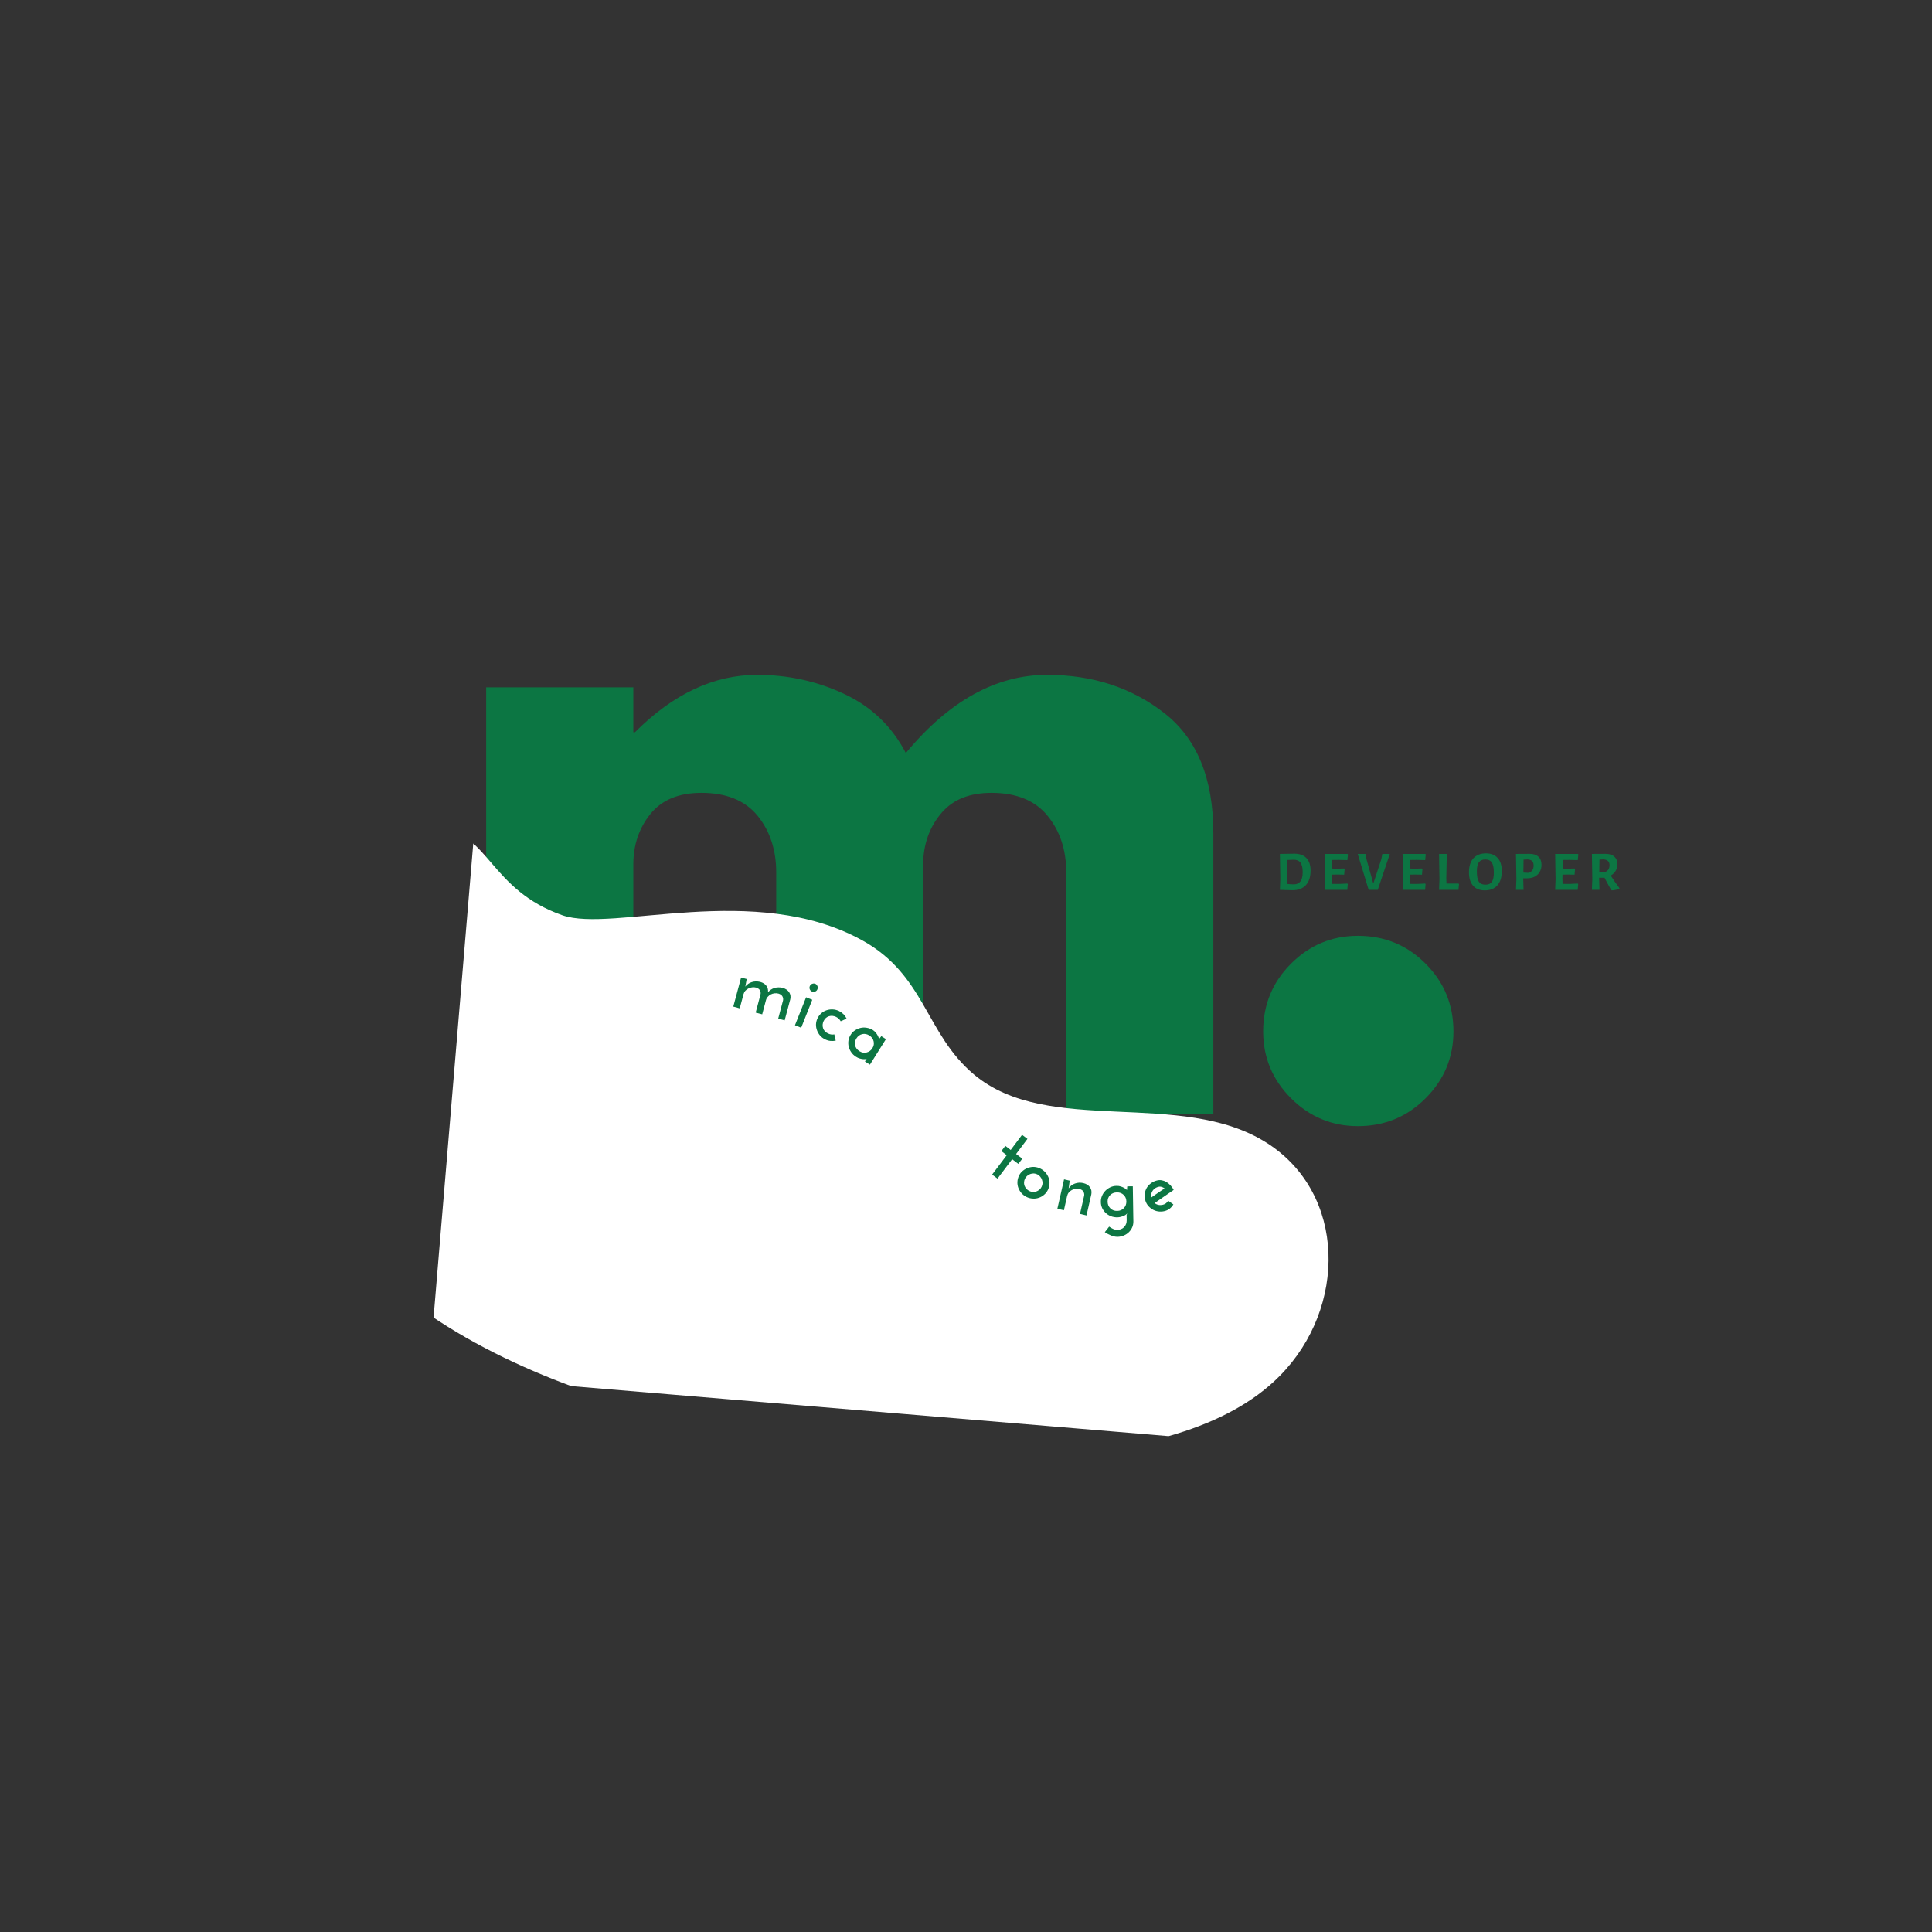 <svg xmlns="http://www.w3.org/2000/svg" xmlns:xlink="http://www.w3.org/1999/xlink" width="500" zoomAndPan="magnify" viewBox="0 0 375 375" height="500" preserveAspectRatio="xMidYMid meet" version="1.0"><rect x="0" y="0" width="375" height="375" fill="#333333" stroke="none"/><defs><g/><clipPath id="80242917df"><path d="M 83 161 L 258 161 L 258 282 L 83 282 Z M 83 161 " clip-rule="nonzero"/></clipPath><clipPath id="a4e74befad"><path d="M 92.059 161.348 L 263.957 175.746 L 255.133 281.125 L 83.234 266.73 Z M 92.059 161.348 " clip-rule="nonzero"/></clipPath><clipPath id="749b48edb3"><path d="M 57.477 158.453 L 263.758 175.73 L 254.305 288.582 L 48.027 271.309 Z M 57.477 158.453 " clip-rule="nonzero"/></clipPath><clipPath id="898fafc79b"><path d="M 57.477 158.453 L 263.758 175.73 L 254.305 288.582 L 48.027 271.309 Z M 57.477 158.453 " clip-rule="nonzero"/></clipPath></defs><g fill="#0c7643" fill-opacity="1"><g transform="translate(84.695, 216.158)"><g><path d="M 9.672 0 L 9.672 -82.75 L 38.234 -82.75 L 38.234 -74.031 L 38.547 -74.031 C 45.961 -81.457 53.867 -85.172 62.266 -85.172 C 68.285 -85.172 73.926 -83.93 79.188 -81.453 C 84.457 -78.984 88.438 -75.164 91.125 -70 C 99.52 -80.113 108.66 -85.172 118.547 -85.172 C 127.367 -85.172 134.953 -82.695 141.297 -77.75 C 147.641 -72.801 150.812 -65.055 150.812 -54.516 L 150.812 0 L 122.266 0 L 122.266 -46.781 C 122.266 -51.188 121.051 -54.867 118.625 -57.828 C 116.207 -60.785 112.582 -62.266 107.75 -62.266 C 103.551 -62.266 100.348 -61 98.141 -58.469 C 95.941 -55.938 94.734 -52.898 94.516 -49.359 L 94.516 0 L 65.969 0 L 65.969 -46.781 C 65.969 -51.188 64.758 -54.867 62.344 -57.828 C 59.926 -60.785 56.297 -62.266 51.453 -62.266 C 47.047 -62.266 43.738 -60.891 41.531 -58.141 C 39.332 -55.398 38.234 -52.148 38.234 -48.391 L 38.234 0 Z M 9.672 0 "/></g></g></g><g fill="#0c7643" fill-opacity="1"><g transform="translate(235.507, 216.158)"><g><path d="M 28.062 -34.516 C 33.227 -34.516 37.609 -32.711 41.203 -29.109 C 44.805 -25.504 46.609 -21.125 46.609 -15.969 C 46.609 -10.914 44.805 -6.586 41.203 -2.984 C 37.609 0.617 33.227 2.422 28.062 2.422 C 23.008 2.422 18.68 0.617 15.078 -2.984 C 11.473 -6.586 9.672 -10.914 9.672 -15.969 C 9.672 -21.125 11.473 -25.504 15.078 -29.109 C 18.68 -32.711 23.008 -34.516 28.062 -34.516 Z M 28.062 -34.516 "/></g></g></g><g clip-path="url(#80242917df)"><g clip-path="url(#a4e74befad)"><g clip-path="url(#749b48edb3)"><g clip-path="url(#898fafc79b)"><path fill="#ffffff" d="M 85.395 160.793 C 94.824 161.641 95.137 172.75 109.168 177.656 C 118.914 181.066 146.453 171.004 167.336 182.508 C 179.621 189.277 179.586 200.617 189.062 208.57 C 203.496 220.684 229.172 211.211 245.879 221.828 C 261.32 231.637 261.527 253.801 248.383 267.082 C 227.703 287.973 178.32 282.48 162.133 280.68 C 151.133 279.457 89.867 272.641 63.918 236.758 C 44.695 210.172 56.293 183.449 67.559 170.773 C 70.293 167.691 77.262 160.059 85.395 160.793 Z M 85.395 160.793 " fill-opacity="1" fill-rule="nonzero"/></g></g></g></g><g fill="#0c7643" fill-opacity="1"><g transform="translate(191.223, 226.973)"><g><path d="M 7.156 -6.703 L 8.203 -5.922 L 6 -2.984 L 7.203 -2.078 L 6.438 -1.062 L 5.234 -1.969 L 2.391 1.797 L 1.344 1.016 L 4.188 -2.75 L 3.141 -3.547 L 3.906 -4.562 L 4.953 -3.766 Z M 7.156 -6.703 "/></g></g></g><g fill="#0c7643" fill-opacity="1"><g transform="translate(195.998, 230.58)"><g><path d="M 1.797 -2.391 C 1.973 -2.766 2.219 -3.078 2.531 -3.328 C 2.844 -3.586 3.188 -3.781 3.562 -3.906 C 3.938 -4.039 4.328 -4.098 4.734 -4.078 C 5.148 -4.055 5.555 -3.945 5.953 -3.75 C 6.336 -3.562 6.664 -3.305 6.938 -2.984 C 7.207 -2.672 7.41 -2.328 7.547 -1.953 C 7.68 -1.586 7.734 -1.203 7.703 -0.797 C 7.68 -0.398 7.582 -0.016 7.406 0.359 C 7.219 0.742 6.969 1.066 6.656 1.328 C 6.352 1.586 6.016 1.781 5.641 1.906 C 5.266 2.039 4.867 2.094 4.453 2.062 C 4.035 2.039 3.633 1.938 3.25 1.75 C 2.852 1.551 2.52 1.297 2.25 0.984 C 1.988 0.672 1.789 0.332 1.656 -0.031 C 1.52 -0.406 1.461 -0.797 1.484 -1.203 C 1.504 -1.609 1.609 -2.004 1.797 -2.391 Z M 2.953 -1.812 C 2.848 -1.582 2.785 -1.348 2.766 -1.109 C 2.754 -0.879 2.785 -0.656 2.859 -0.438 C 2.941 -0.219 3.062 -0.02 3.219 0.156 C 3.375 0.332 3.562 0.477 3.781 0.594 C 4 0.695 4.223 0.754 4.453 0.766 C 4.691 0.785 4.922 0.758 5.141 0.688 C 5.359 0.613 5.555 0.5 5.734 0.344 C 5.922 0.195 6.066 0.008 6.172 -0.219 C 6.285 -0.438 6.348 -0.66 6.359 -0.891 C 6.367 -1.129 6.332 -1.359 6.25 -1.578 C 6.176 -1.805 6.062 -2.008 5.906 -2.188 C 5.758 -2.375 5.578 -2.52 5.359 -2.625 C 5.141 -2.738 4.91 -2.801 4.672 -2.812 C 4.43 -2.82 4.203 -2.785 3.984 -2.703 C 3.766 -2.629 3.566 -2.516 3.391 -2.359 C 3.211 -2.211 3.066 -2.031 2.953 -1.812 Z M 2.953 -1.812 "/></g></g></g><g fill="#0c7643" fill-opacity="1"><g transform="translate(203.985, 234.336)"><g><path d="M 2.547 -5.422 L 3.656 -5.172 L 3.625 -5.031 C 3.594 -4.77 3.562 -4.535 3.531 -4.328 C 3.5 -4.129 3.469 -3.91 3.438 -3.672 C 3.738 -4.117 4.145 -4.43 4.656 -4.609 C 5.176 -4.797 5.711 -4.828 6.266 -4.703 C 6.859 -4.566 7.289 -4.301 7.562 -3.906 C 7.844 -3.52 7.938 -3.066 7.844 -2.547 L 6.906 1.578 L 5.641 1.281 L 6.453 -2.281 C 6.492 -2.539 6.445 -2.789 6.312 -3.031 C 6.176 -3.281 5.922 -3.453 5.547 -3.547 C 5.273 -3.609 5.008 -3.617 4.75 -3.578 C 4.5 -3.547 4.266 -3.469 4.047 -3.344 C 3.828 -3.227 3.633 -3.07 3.469 -2.875 C 3.312 -2.688 3.203 -2.457 3.141 -2.188 L 2.516 0.578 L 1.25 0.281 Z M 2.547 -5.422 "/></g></g></g><g fill="#0c7643" fill-opacity="1"><g transform="translate(212.956, 236.224)"><g><path d="M 2.031 -2.969 C 2.039 -2.457 2.219 -2.031 2.562 -1.688 C 2.906 -1.344 3.348 -1.176 3.891 -1.188 C 4.422 -1.195 4.852 -1.379 5.188 -1.734 C 5.52 -2.086 5.68 -2.52 5.672 -3.031 C 5.66 -3.551 5.484 -3.973 5.141 -4.297 C 4.797 -4.629 4.359 -4.789 3.828 -4.781 C 3.285 -4.77 2.848 -4.594 2.516 -4.25 C 2.18 -3.914 2.02 -3.488 2.031 -2.969 Z M 5.844 -5.953 L 6.922 -5.969 L 7.016 0.125 L 7.031 0.812 C 7.039 1.227 6.969 1.617 6.812 1.984 C 6.656 2.348 6.438 2.664 6.156 2.938 C 5.883 3.207 5.562 3.422 5.188 3.578 C 4.812 3.742 4.406 3.832 3.969 3.844 C 3.508 3.844 3.062 3.742 2.625 3.547 C 2.188 3.359 1.805 3.156 1.484 2.938 C 1.629 2.758 1.77 2.582 1.906 2.406 C 2.039 2.227 2.18 2.047 2.328 1.859 C 2.535 2.016 2.781 2.16 3.062 2.297 C 3.344 2.43 3.633 2.5 3.938 2.5 C 4.195 2.488 4.438 2.438 4.656 2.344 C 4.883 2.25 5.078 2.117 5.234 1.953 C 5.398 1.785 5.523 1.586 5.609 1.359 C 5.691 1.141 5.734 0.898 5.734 0.641 L 5.719 -0.406 C 5.738 -0.457 5.758 -0.504 5.781 -0.547 C 5.801 -0.598 5.82 -0.648 5.844 -0.703 C 5.812 -0.66 5.742 -0.598 5.641 -0.516 C 5.547 -0.43 5.414 -0.348 5.25 -0.266 C 5.082 -0.191 4.883 -0.117 4.656 -0.047 C 4.426 0.016 4.176 0.051 3.906 0.062 C 3.469 0.062 3.055 -0.008 2.672 -0.156 C 2.285 -0.312 1.945 -0.523 1.656 -0.797 C 1.375 -1.066 1.145 -1.383 0.969 -1.75 C 0.801 -2.125 0.719 -2.52 0.719 -2.938 C 0.707 -3.344 0.781 -3.727 0.938 -4.094 C 1.094 -4.469 1.305 -4.797 1.578 -5.078 C 1.859 -5.367 2.188 -5.602 2.562 -5.781 C 2.945 -5.957 3.359 -6.047 3.797 -6.047 C 4.066 -6.055 4.32 -6.02 4.562 -5.938 C 4.812 -5.863 5.023 -5.773 5.203 -5.672 C 5.379 -5.578 5.52 -5.484 5.625 -5.391 C 5.727 -5.297 5.781 -5.234 5.781 -5.203 C 5.781 -5.316 5.789 -5.438 5.812 -5.562 C 5.832 -5.695 5.844 -5.828 5.844 -5.953 Z M 5.844 -5.953 "/></g></g></g><g fill="#0c7643" fill-opacity="1"><g transform="translate(222.437, 235.837)"><g><path d="M 2.422 -5.484 C 2.016 -5.379 1.688 -5.188 1.438 -4.906 C 1.195 -4.633 1.055 -4.328 1.016 -3.984 C 1.004 -3.816 1.016 -3.629 1.047 -3.422 C 1.473 -3.711 1.895 -4.004 2.312 -4.297 C 2.738 -4.598 3.172 -4.891 3.609 -5.172 C 3.422 -5.305 3.223 -5.406 3.016 -5.469 C 2.816 -5.531 2.617 -5.535 2.422 -5.484 Z M 5.375 -4.875 C 4.75 -4.457 4.133 -4.035 3.531 -3.609 C 2.926 -3.191 2.312 -2.766 1.688 -2.328 C 1.883 -2.148 2.125 -2.031 2.406 -1.969 C 2.688 -1.914 2.984 -1.926 3.297 -2 C 3.742 -2.113 4.078 -2.375 4.297 -2.781 L 5.312 -2.062 C 5.125 -1.738 4.883 -1.461 4.594 -1.234 C 4.312 -1.016 3.984 -0.859 3.609 -0.766 C 3.18 -0.66 2.766 -0.641 2.359 -0.703 C 1.953 -0.766 1.578 -0.898 1.234 -1.109 C 0.891 -1.316 0.594 -1.578 0.344 -1.891 C 0.102 -2.203 -0.066 -2.566 -0.172 -2.984 C -0.273 -3.391 -0.297 -3.789 -0.234 -4.188 C -0.172 -4.594 -0.039 -4.961 0.156 -5.297 C 0.363 -5.629 0.633 -5.922 0.969 -6.172 C 1.301 -6.422 1.68 -6.598 2.109 -6.703 C 2.41 -6.785 2.719 -6.801 3.031 -6.75 C 3.352 -6.695 3.656 -6.586 3.938 -6.422 C 4.227 -6.254 4.5 -6.035 4.75 -5.766 C 5 -5.504 5.207 -5.207 5.375 -4.875 Z M 5.375 -4.875 "/></g></g></g><g fill="#0c7643" fill-opacity="1"><g transform="translate(141.098, 195.05)"><g><path d="M 2.75 -5.312 L 3.859 -5.016 L 3.812 -4.891 C 3.77 -4.629 3.727 -4.398 3.688 -4.203 C 3.656 -4.016 3.613 -3.797 3.562 -3.547 C 3.906 -3.973 4.32 -4.266 4.812 -4.422 C 5.312 -4.586 5.852 -4.602 6.438 -4.469 C 6.988 -4.32 7.395 -4.066 7.656 -3.703 C 7.926 -3.336 8.031 -2.914 7.969 -2.438 C 8.312 -2.852 8.727 -3.133 9.219 -3.281 C 9.707 -3.426 10.234 -3.438 10.797 -3.312 C 11.391 -3.145 11.816 -2.859 12.078 -2.453 C 12.336 -2.055 12.41 -1.602 12.297 -1.094 L 11.203 3 L 9.953 2.656 L 10.891 -0.875 C 10.941 -1.133 10.906 -1.383 10.781 -1.625 C 10.656 -1.875 10.406 -2.062 10.031 -2.188 C 9.77 -2.258 9.508 -2.281 9.25 -2.25 C 8.988 -2.219 8.742 -2.145 8.516 -2.031 C 8.297 -1.914 8.102 -1.766 7.938 -1.578 C 7.77 -1.398 7.648 -1.18 7.578 -0.922 L 6.844 1.828 L 5.578 1.5 L 6.516 -2.031 C 6.578 -2.301 6.547 -2.555 6.422 -2.797 C 6.297 -3.047 6.047 -3.234 5.672 -3.359 C 5.41 -3.43 5.148 -3.445 4.891 -3.406 C 4.629 -3.375 4.391 -3.301 4.172 -3.188 C 3.953 -3.082 3.754 -2.938 3.578 -2.75 C 3.41 -2.562 3.289 -2.336 3.219 -2.078 L 2.484 0.672 L 1.234 0.328 Z M 2.75 -5.312 "/></g></g></g><g fill="#0c7643" fill-opacity="1"><g transform="translate(153.46, 198.667)"><g><path d="M 3.719 -7.25 C 3.812 -7.477 3.961 -7.629 4.172 -7.703 C 4.379 -7.785 4.582 -7.789 4.781 -7.719 C 4.957 -7.645 5.094 -7.504 5.188 -7.297 C 5.289 -7.098 5.297 -6.883 5.203 -6.656 C 5.117 -6.438 4.969 -6.285 4.75 -6.203 C 4.539 -6.129 4.348 -6.129 4.172 -6.203 C 3.973 -6.273 3.828 -6.41 3.734 -6.609 C 3.641 -6.816 3.633 -7.031 3.719 -7.25 Z M 2.047 0.812 L 0.844 0.328 L 3 -5.094 L 4.203 -4.609 Z M 2.047 0.812 "/></g></g></g><g fill="#0c7643" fill-opacity="1"><g transform="translate(156.916, 200.006)"><g><path d="M 5.031 0.766 C 5.07 0.973 5.113 1.176 5.156 1.375 C 5.195 1.57 5.242 1.773 5.297 1.984 C 4.953 2.047 4.609 2.062 4.266 2.031 C 3.922 2 3.582 1.898 3.25 1.734 C 2.852 1.547 2.52 1.297 2.25 0.984 C 1.988 0.672 1.789 0.328 1.656 -0.047 C 1.52 -0.422 1.457 -0.805 1.469 -1.203 C 1.488 -1.609 1.594 -2.004 1.781 -2.391 C 1.969 -2.766 2.211 -3.082 2.516 -3.344 C 2.828 -3.613 3.172 -3.805 3.547 -3.922 C 3.922 -4.047 4.312 -4.098 4.719 -4.078 C 5.133 -4.055 5.539 -3.953 5.938 -3.766 C 6.27 -3.598 6.562 -3.391 6.812 -3.141 C 7.062 -2.891 7.258 -2.609 7.406 -2.297 C 7.219 -2.203 7.023 -2.113 6.828 -2.031 C 6.641 -1.945 6.453 -1.863 6.266 -1.781 C 6.066 -2.145 5.77 -2.426 5.375 -2.625 C 4.883 -2.852 4.414 -2.895 3.969 -2.75 C 3.52 -2.602 3.18 -2.297 2.953 -1.828 C 2.734 -1.367 2.695 -0.906 2.844 -0.438 C 3 0.02 3.32 0.363 3.812 0.594 C 4.219 0.789 4.625 0.848 5.031 0.766 Z M 5.031 0.766 "/></g></g></g><g fill="#0c7643" fill-opacity="1"><g transform="translate(162.915, 202.908)"><g><path d="M 3.328 -1.375 C 3.055 -0.945 2.969 -0.492 3.062 -0.016 C 3.164 0.453 3.445 0.832 3.906 1.125 C 4.352 1.406 4.812 1.488 5.281 1.375 C 5.758 1.258 6.133 0.988 6.406 0.562 C 6.688 0.125 6.77 -0.328 6.656 -0.797 C 6.551 -1.266 6.273 -1.641 5.828 -1.922 C 5.367 -2.211 4.906 -2.301 4.438 -2.188 C 3.977 -2.082 3.609 -1.812 3.328 -1.375 Z M 2.203 -2.062 C 2.41 -2.406 2.68 -2.688 3.016 -2.906 C 3.359 -3.133 3.723 -3.297 4.109 -3.391 C 4.492 -3.484 4.895 -3.492 5.312 -3.422 C 5.727 -3.359 6.125 -3.211 6.5 -2.984 C 6.727 -2.836 6.922 -2.664 7.078 -2.469 C 7.234 -2.27 7.359 -2.082 7.453 -1.906 C 7.547 -1.727 7.613 -1.57 7.656 -1.438 C 7.695 -1.301 7.707 -1.223 7.688 -1.203 C 7.75 -1.297 7.82 -1.391 7.906 -1.484 C 8 -1.578 8.078 -1.68 8.141 -1.797 L 9.047 -1.219 L 5.938 3.734 L 4.969 3.125 L 5.234 2.703 L 5.312 2.578 C 5.289 2.609 5.219 2.633 5.094 2.656 C 4.977 2.676 4.828 2.68 4.641 2.672 C 4.453 2.66 4.234 2.617 3.984 2.547 C 3.734 2.484 3.484 2.367 3.234 2.203 C 2.859 1.973 2.551 1.68 2.312 1.328 C 2.07 0.984 1.906 0.617 1.812 0.234 C 1.727 -0.141 1.711 -0.523 1.766 -0.922 C 1.828 -1.328 1.973 -1.707 2.203 -2.062 Z M 2.203 -2.062 "/></g></g></g><g fill="#0c7643" fill-opacity="1"><g transform="translate(247.585, 172.716)"><g><path d="M 3.656 -7.016 C 4.664 -7.016 5.441 -6.734 5.984 -6.172 C 6.523 -5.609 6.797 -4.801 6.797 -3.75 C 6.797 -2.508 6.488 -1.562 5.875 -0.906 C 5.27 -0.25 4.406 0.078 3.281 0.078 C 2.938 0.078 2.531 0.066 2.062 0.047 C 1.594 0.035 1.188 0.02 0.844 0 L 0.922 -2.078 L 0.844 -6.969 Z M 3.547 -1.062 C 4.691 -1.062 5.266 -1.844 5.266 -3.406 C 5.266 -4.258 5.125 -4.879 4.844 -5.266 C 4.562 -5.648 4.129 -5.844 3.547 -5.844 C 3.16 -5.844 2.75 -5.828 2.312 -5.797 L 2.25 -2.203 L 2.281 -1.141 C 2.789 -1.086 3.211 -1.062 3.547 -1.062 Z M 3.547 -1.062 "/></g></g></g><g fill="#0c7643" fill-opacity="1"><g transform="translate(256.293, 172.716)"><g><path d="M 5.234 -1.219 L 5.312 -1.094 L 5.219 0 L 0.844 0 L 0.922 -2.078 L 0.844 -6.969 L 5.266 -6.969 L 5.344 -6.859 L 5.234 -5.766 L 3.578 -5.812 L 2.312 -5.797 L 2.281 -4.125 L 3.484 -4.109 L 4.625 -4.141 L 4.703 -4.031 L 4.609 -2.938 L 3.375 -2.969 L 2.266 -2.953 L 2.25 -2.203 L 2.281 -1.156 L 3.516 -1.141 Z M 5.234 -1.219 "/></g></g></g><g fill="#0c7643" fill-opacity="1"><g transform="translate(263.423, 172.716)"><g><path d="M 4 0 L 2.234 0 L 0.109 -6.969 L 1.609 -6.969 L 1.781 -6.047 L 3.094 -1.359 L 3.188 -1.359 L 4.703 -5.984 L 4.891 -6.969 L 6.344 -6.969 Z M 4 0 "/></g></g></g><g fill="#0c7643" fill-opacity="1"><g transform="translate(271.396, 172.716)"><g><path d="M 5.234 -1.219 L 5.312 -1.094 L 5.219 0 L 0.844 0 L 0.922 -2.078 L 0.844 -6.969 L 5.266 -6.969 L 5.344 -6.859 L 5.234 -5.766 L 3.578 -5.812 L 2.312 -5.797 L 2.281 -4.125 L 3.484 -4.109 L 4.625 -4.141 L 4.703 -4.031 L 4.609 -2.938 L 3.375 -2.969 L 2.266 -2.953 L 2.25 -2.203 L 2.281 -1.156 L 3.516 -1.141 Z M 5.234 -1.219 "/></g></g></g><g fill="#0c7643" fill-opacity="1"><g transform="translate(278.525, 172.716)"><g><path d="M 4.672 -1.094 L 4.562 0 L 0.797 0 L 0.875 -2.078 L 0.797 -6.969 L 2.297 -6.969 L 2.203 -2.203 L 2.234 -1.219 L 4.578 -1.219 Z M 4.672 -1.094 "/></g></g></g><g fill="#0c7643" fill-opacity="1"><g transform="translate(284.832, 172.716)"><g><path d="M 3.609 -7.078 C 4.586 -7.078 5.344 -6.773 5.875 -6.172 C 6.406 -5.578 6.672 -4.734 6.672 -3.641 C 6.672 -2.441 6.379 -1.516 5.797 -0.859 C 5.223 -0.211 4.41 0.109 3.359 0.109 C 2.379 0.109 1.625 -0.191 1.094 -0.797 C 0.562 -1.41 0.297 -2.281 0.297 -3.406 C 0.297 -4.582 0.582 -5.488 1.156 -6.125 C 1.738 -6.758 2.555 -7.078 3.609 -7.078 Z M 3.469 -5.891 C 2.895 -5.891 2.477 -5.707 2.219 -5.344 C 1.957 -4.988 1.828 -4.398 1.828 -3.578 C 1.828 -2.648 1.953 -1.988 2.203 -1.594 C 2.461 -1.195 2.891 -1 3.484 -1 C 4.066 -1 4.484 -1.18 4.734 -1.547 C 4.992 -1.91 5.125 -2.504 5.125 -3.328 C 5.125 -4.242 4.992 -4.898 4.734 -5.297 C 4.484 -5.691 4.062 -5.891 3.469 -5.891 Z M 3.469 -5.891 "/></g></g></g><g fill="#0c7643" fill-opacity="1"><g transform="translate(293.411, 172.716)"><g><path d="M 3.516 -6.984 C 4.242 -6.984 4.805 -6.797 5.203 -6.422 C 5.598 -6.055 5.797 -5.531 5.797 -4.844 C 5.797 -4.32 5.676 -3.863 5.438 -3.469 C 5.207 -3.07 4.879 -2.766 4.453 -2.547 C 4.023 -2.336 3.52 -2.234 2.938 -2.234 L 2.25 -2.234 L 2.25 -2.203 L 2.312 0 L 0.844 0 L 0.922 -2.078 L 0.844 -6.969 Z M 3.266 -3.297 C 3.93 -3.484 4.266 -3.957 4.266 -4.719 C 4.266 -5.113 4.164 -5.406 3.969 -5.594 C 3.77 -5.781 3.461 -5.883 3.047 -5.906 L 2.312 -5.859 L 2.281 -3.344 Z M 3.266 -3.297 "/></g></g></g><g fill="#0c7643" fill-opacity="1"><g transform="translate(301.016, 172.716)"><g><path d="M 5.234 -1.219 L 5.312 -1.094 L 5.219 0 L 0.844 0 L 0.922 -2.078 L 0.844 -6.969 L 5.266 -6.969 L 5.344 -6.859 L 5.234 -5.766 L 3.578 -5.812 L 2.312 -5.797 L 2.281 -4.125 L 3.484 -4.109 L 4.625 -4.141 L 4.703 -4.031 L 4.609 -2.938 L 3.375 -2.969 L 2.266 -2.953 L 2.25 -2.203 L 2.281 -1.156 L 3.516 -1.141 Z M 5.234 -1.219 "/></g></g></g><g fill="#0c7643" fill-opacity="1"><g transform="translate(308.146, 172.716)"><g><path d="M 4.5 -2.766 C 5.062 -1.867 5.625 -1.062 6.188 -0.344 L 6.156 -0.188 C 5.688 -0.02 5.207 0.078 4.719 0.109 L 4.562 -0.016 C 4.051 -0.91 3.629 -1.688 3.297 -2.344 L 2.25 -2.344 L 2.25 -2.203 L 2.312 0 L 0.844 0 L 0.922 -2.078 L 0.844 -6.969 L 3.516 -6.984 C 4.242 -6.984 4.805 -6.801 5.203 -6.438 C 5.598 -6.082 5.797 -5.578 5.797 -4.922 C 5.797 -4.473 5.68 -4.062 5.453 -3.688 C 5.234 -3.312 4.914 -3.004 4.5 -2.766 Z M 2.281 -3.484 L 3.344 -3.438 C 3.957 -3.645 4.266 -4.094 4.266 -4.781 C 4.266 -5.145 4.164 -5.414 3.969 -5.594 C 3.77 -5.781 3.461 -5.883 3.047 -5.906 L 2.312 -5.859 Z M 2.281 -3.484 "/></g></g></g></svg>